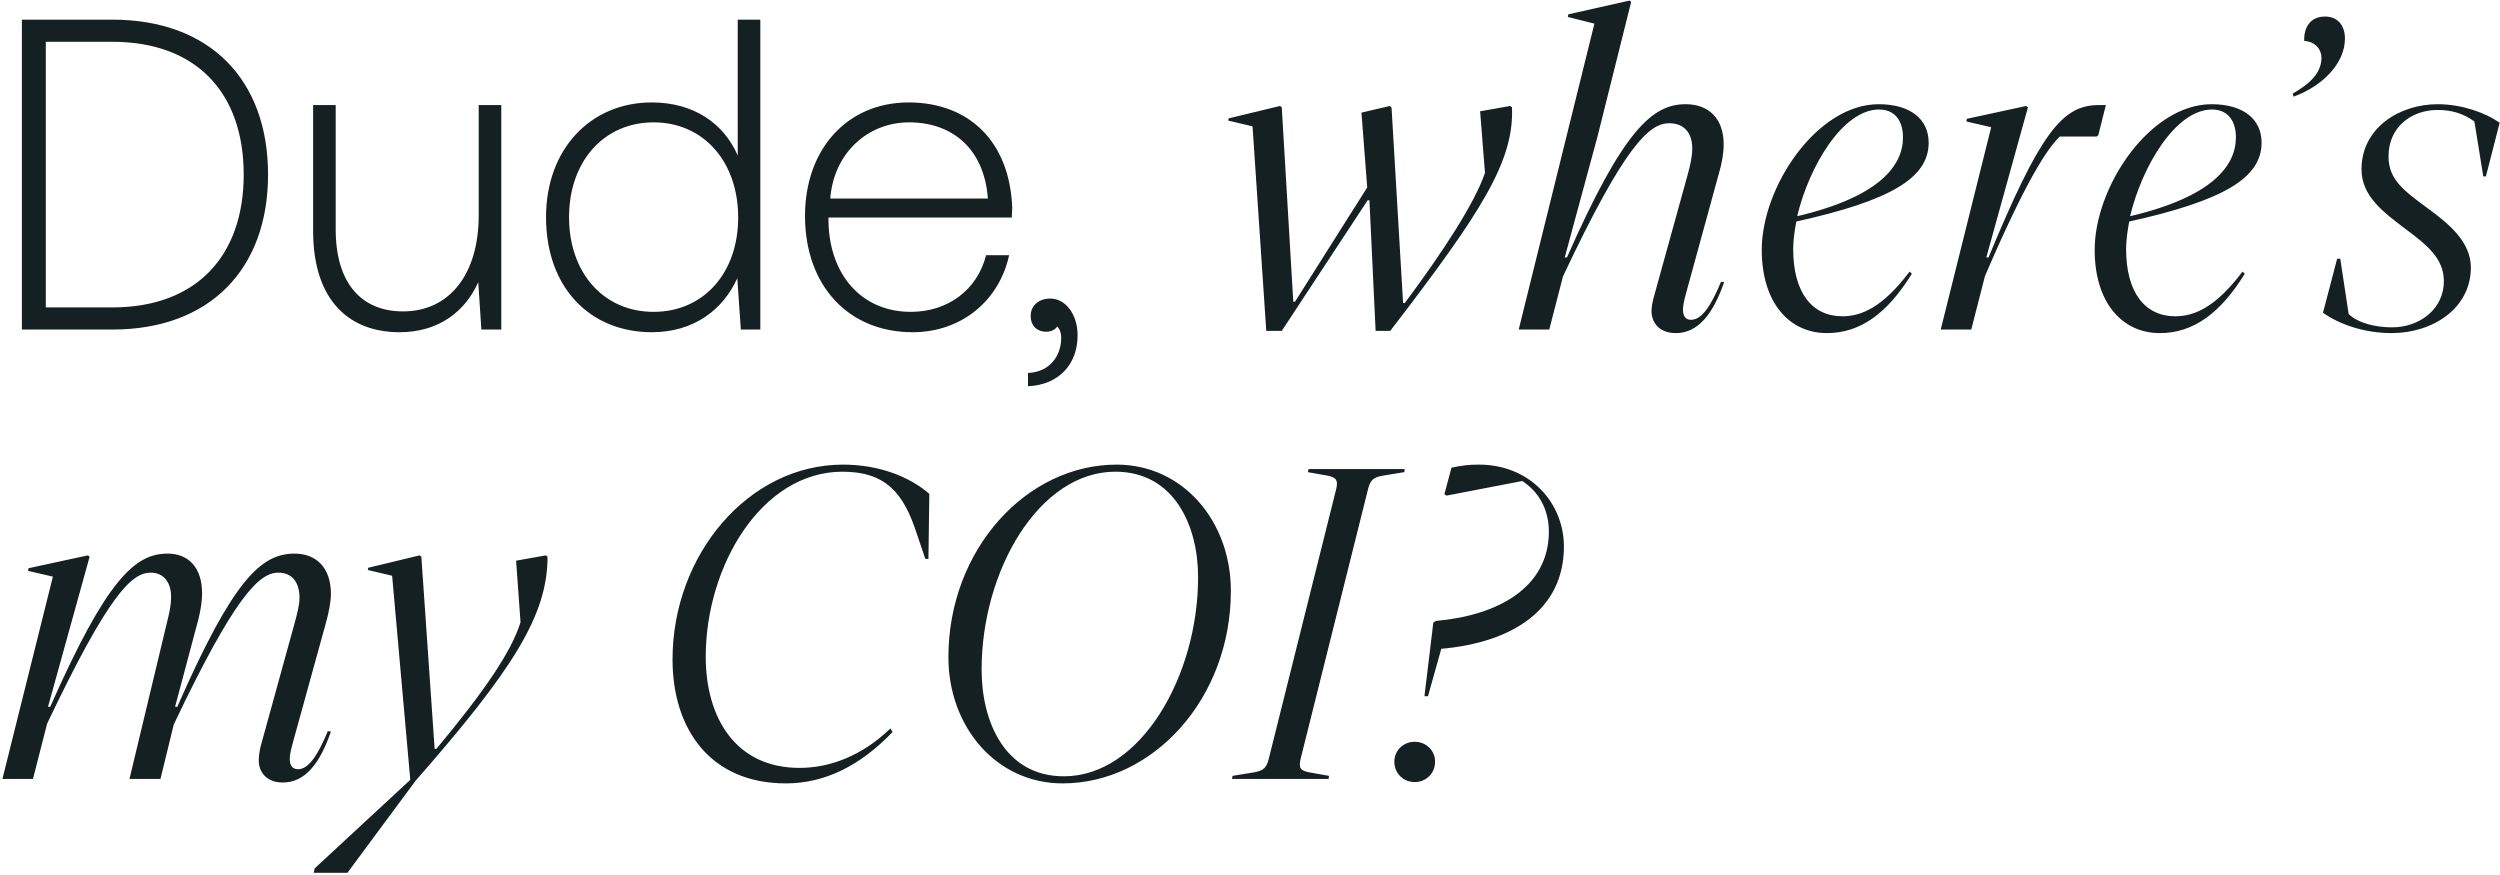 <svg width="751" height="263" viewBox="0 0 751 263" fill="none" xmlns="http://www.w3.org/2000/svg">
<path d="M33.708 99H6.576V5.9H33.708C63.234 5.9 80.524 24.121 80.524 52.45C80.524 80.646 63.234 99 33.708 99ZM13.758 12.55V92.35H33.708C59.111 92.35 73.209 76.789 73.209 52.45C73.209 27.978 59.111 12.55 33.708 12.55H13.758ZM143.803 64.686V31.569H150.586V99H144.601L143.67 84.769C139.813 93.414 131.966 99.798 119.996 99.798C105.1 99.798 94.061 90.488 94.061 69.341V31.569H100.844V68.942C100.844 85.035 108.558 93.547 121.06 93.547C135.025 93.547 143.803 82.375 143.803 64.686ZM221.616 46.731V5.9H228.399V99H222.547L221.483 83.572C217.227 93.015 208.449 99.798 195.814 99.798C177.327 99.798 164.027 86.498 164.027 65.218C164.027 44.869 177.327 30.771 195.814 30.771C208.449 30.771 217.493 37.155 221.616 46.731ZM196.346 93.68C211.375 93.68 221.749 81.976 221.749 65.351C221.749 48.593 211.375 36.756 196.346 36.756C181.317 36.756 170.943 48.593 170.943 65.218C170.943 81.976 181.317 93.68 196.346 93.68ZM274.146 99.798C254.994 99.798 241.827 85.966 241.827 64.819C241.827 44.869 254.462 30.771 272.949 30.771C291.037 30.771 303.406 42.475 304.071 62.558C304.071 63.356 303.938 64.42 303.938 65.351H248.876V66.548C249.142 82.242 258.585 93.68 273.614 93.68C284.653 93.68 293.564 87.163 296.224 76.656H303.14C300.214 90.222 288.909 99.798 274.146 99.798ZM249.408 59.632H296.756C295.692 44.869 286.249 36.756 273.082 36.756C260.713 36.756 250.472 45.933 249.408 59.632ZM315.465 89.69C320.253 89.69 323.711 94.611 323.711 100.729C323.711 109.507 317.992 115.625 308.815 116.024V112.034C315.598 111.768 318.79 106.581 318.79 101.527C318.79 100.33 318.524 99 317.593 98.069C316.928 99.133 315.598 99.665 314.268 99.665C311.741 99.665 309.613 98.069 309.613 94.877C309.613 91.951 311.874 89.69 315.465 89.69ZM385.041 99.399H380.386L376.263 37.953L368.948 36.224L369.081 35.559L384.509 31.835L385.041 32.234L388.499 90.621H389.031L410.71 56.307L408.981 33.83L417.493 31.835L418.025 32.367L421.483 91.02H422.015C433.586 75.459 443.029 60.962 446.088 51.918L444.625 33.431L453.669 31.835L454.201 32.234C454.866 48.46 445.024 63.755 417.626 99.399H413.237L411.375 60.164H410.843L385.041 99.399ZM503.432 100.064C498.511 100.064 496.117 97.005 496.117 93.414C496.117 91.951 496.516 90.222 497.048 88.36L507.023 52.317C507.821 49.391 508.353 46.864 508.353 44.603C508.353 39.682 505.693 37.022 501.437 37.022C495.452 37.022 488.137 43.539 469.517 83.04L465.394 99H456.217L478.96 7.097L470.98 5.102L471.113 4.304L489.467 0.181L489.999 0.58L479.891 41.012L470.049 77.321H470.714C487.605 39.017 496.383 31.303 506.358 31.303C513.141 31.303 517.796 35.426 517.796 43.406C517.796 45.933 517.264 49.125 516.333 52.184L506.491 88.094C505.959 90.089 505.56 91.685 505.56 93.015C505.56 94.744 506.225 96.074 507.954 96.074C511.279 96.074 514.072 91.685 516.998 84.636L517.929 84.769C514.604 94.345 510.082 100.064 503.432 100.064ZM548.781 100.064C537.476 100.064 529.23 90.887 529.23 75.06C529.23 56.041 545.855 31.303 564.342 31.303C573.918 31.303 579.371 35.825 579.371 42.874C579.371 53.514 567.8 60.297 539.604 66.548C539.072 69.474 538.673 72.267 538.673 74.794C538.673 87.961 544.392 95.01 553.436 95.01C559.155 95.01 565.539 92.35 573.652 81.577L574.317 82.242C567.002 94.079 558.889 100.064 548.781 100.064ZM539.87 64.952C564.741 59.1 571.657 49.657 571.657 41.278C571.657 36.357 569.263 32.899 564.475 32.899C553.569 32.899 543.461 49.923 539.87 64.952ZM592.166 99H582.989L598.151 38.219L590.703 36.49L590.836 35.692L608.658 31.835L609.19 32.234L596.688 77.321H597.353C612.648 40.48 619.298 31.569 630.337 31.569H632.598L630.337 40.613L629.805 41.012H618.766C614.909 44.736 608.658 54.179 596.289 82.907L592.166 99ZM648.79 100.064C637.485 100.064 629.239 90.887 629.239 75.06C629.239 56.041 645.864 31.303 664.351 31.303C673.927 31.303 679.38 35.825 679.38 42.874C679.38 53.514 667.809 60.297 639.613 66.548C639.081 69.474 638.682 72.267 638.682 74.794C638.682 87.961 644.401 95.01 653.445 95.01C659.164 95.01 665.548 92.35 673.661 81.577L674.326 82.242C667.011 94.079 658.898 100.064 648.79 100.064ZM639.879 64.952C664.75 59.1 671.666 49.657 671.666 41.278C671.666 36.357 669.272 32.899 664.484 32.899C653.578 32.899 643.47 49.923 639.879 64.952ZM688.991 29.042L688.725 28.111C693.912 25.185 697.37 21.86 697.37 17.338C697.37 15.077 695.774 12.55 692.183 12.284C692.05 8.028 694.178 4.969 698.434 4.969C701.892 4.969 704.419 7.23 704.419 11.619C704.419 18.801 698.035 25.717 688.991 29.042ZM718.441 100.064C709.929 100.064 702.481 97.271 697.826 93.946L702.082 77.72H703.013L705.54 94.345C708.466 97.138 713.786 98.335 718.574 98.335C726.953 98.335 734.135 92.749 734.135 84.503C734.135 77.587 729.081 73.597 722.298 68.543C716.047 63.755 709.397 58.967 709.397 50.854C709.397 38.485 720.702 31.303 732.273 31.303C739.455 31.303 746.637 33.83 750.893 36.889L746.77 52.982H745.972L743.312 36.49C739.987 34.096 736.529 33.032 732.273 33.032C724.293 33.032 717.51 38.219 717.51 46.997C717.51 54.046 722.298 57.371 729.081 62.425C735.465 67.08 742.248 72.533 742.248 80.38C742.248 92.616 730.81 100.064 718.441 100.064ZM84.913 235.064C80.125 235.064 77.731 232.005 77.731 228.414C77.731 226.951 77.997 225.222 78.529 223.36L88.504 187.184C89.302 184.258 89.967 181.731 89.967 179.603C89.967 174.682 87.573 172.022 83.583 172.022C77.731 172.022 70.283 179.603 52.195 217.641L48.205 234H38.895L50.333 186.253C50.998 183.593 51.397 181.598 51.397 179.204C51.397 175.081 49.269 172.022 45.279 172.022C39.56 172.022 32.644 178.539 14.157 217.375L9.901 234H0.724L15.886 173.219L8.438 171.49L8.571 170.692L26.393 166.835L26.925 167.234L14.423 212.321H15.088C31.979 174.15 40.491 166.303 50.333 166.303C56.584 166.303 60.707 170.426 60.707 178.273C60.707 180.534 60.308 183.061 59.643 185.854L52.594 212.321H53.259C70.017 174.15 78.396 166.303 88.504 166.303C94.888 166.303 99.41 170.426 99.41 178.406C99.41 180.8 98.745 184.125 97.814 187.45L87.972 223.094C87.44 225.089 87.041 226.685 87.041 228.015C87.041 229.744 87.706 231.074 89.568 231.074C92.76 231.074 95.553 226.685 98.479 219.636L99.41 219.769C96.085 229.345 91.696 235.064 84.913 235.064ZM104.363 262.196H94.255L94.521 260.866L123.249 234.266L117.796 172.953L110.481 171.224L110.614 170.559L126.042 166.835L126.574 167.234L130.564 224.956H131.096C145.726 207.4 153.706 195.563 156.366 186.918L155.036 168.431L163.947 166.835L164.479 167.234C164.479 184.657 154.371 200.883 124.845 234.532L104.363 262.196ZM236.076 235.33C213.333 235.33 202.028 218.971 202.028 198.09C202.028 166.702 224.771 139.57 253.233 139.57C264.006 139.57 273.183 143.161 279.168 148.348L278.902 167.899H277.971L275.311 160.052C271.454 148.215 266.134 141.698 253.1 141.698C228.761 141.698 212.003 170.027 212.003 197.292C212.003 215.38 220.781 230.675 240.199 230.675C249.243 230.675 258.952 227.084 267.464 218.838L268.129 219.902C258.287 230.143 247.647 235.33 236.076 235.33ZM319.213 235.33C299.263 235.33 284.899 218.306 284.899 197.425C284.899 165.106 308.307 139.57 335.439 139.57C355.389 139.57 369.753 156.594 369.753 177.475C369.753 209.927 346.345 235.33 319.213 235.33ZM319.612 233.202C342.621 233.202 359.911 203.144 359.911 173.352C359.911 157.924 352.729 141.698 335.04 141.698C312.164 141.698 294.874 171.357 294.874 201.149C294.874 216.71 301.79 233.202 319.612 233.202ZM399.104 234H370.11L370.243 233.069L376.76 232.005C379.686 231.473 380.484 230.542 381.149 227.882L401.365 147.018C402.03 144.358 401.498 143.427 398.838 142.895L392.853 141.831L393.119 140.9H421.98L421.847 141.831L415.33 142.895C412.404 143.427 411.606 144.358 410.941 147.018L390.725 227.882C390.06 230.675 390.592 231.473 393.252 232.005L399.237 233.069L399.104 234ZM444.263 139.57C459.691 139.57 469.799 151.141 469.799 164.175C469.799 183.194 454.238 193.036 432.958 194.898L428.968 209.129H427.904L430.564 187.051L431.362 186.519C449.716 184.923 465.277 176.677 465.277 159.653C465.277 154.2 463.149 148.348 457.297 144.491L434.554 148.88L433.889 148.481L436.017 140.501C439.076 139.836 441.071 139.57 444.263 139.57ZM424.978 234.931C421.653 234.931 418.86 232.404 418.86 228.813C418.86 225.355 421.653 222.828 424.978 222.828C428.303 222.828 431.096 225.355 431.096 228.813C431.096 232.404 428.303 234.931 424.978 234.931Z" fill="#152023"/>
</svg>
